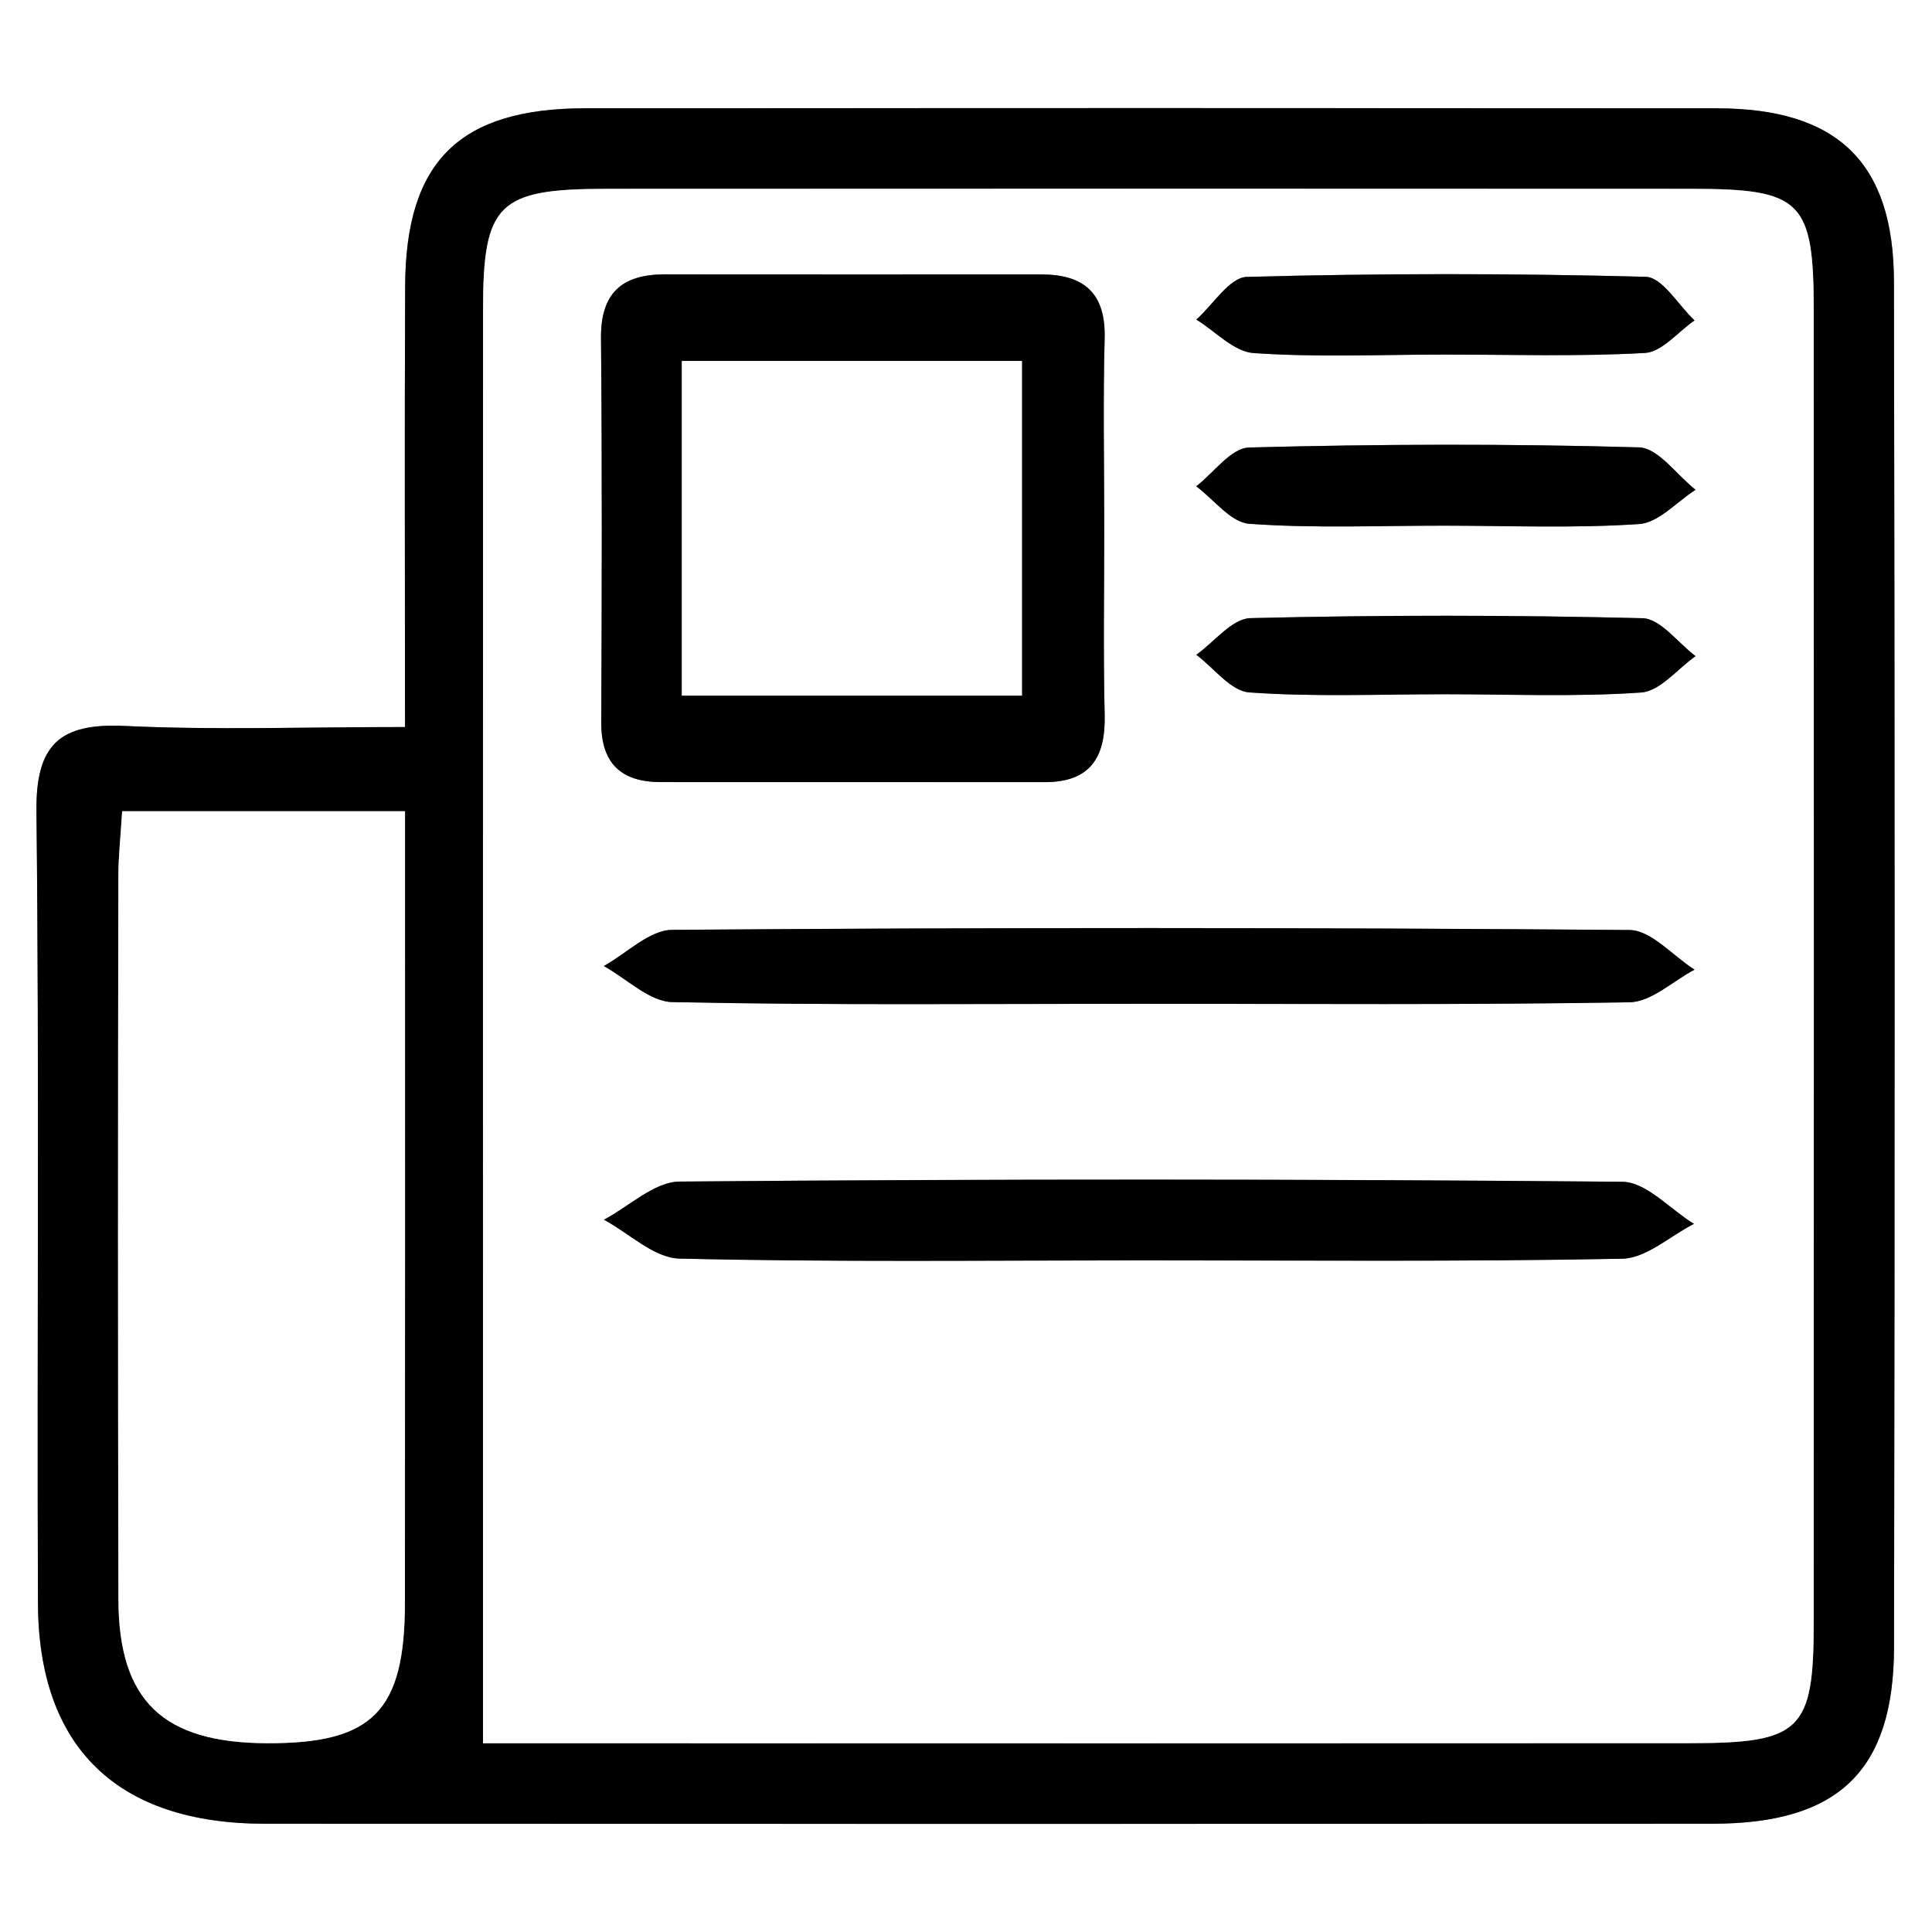 <svg id="Layer_1" data-name="Layer 1" xmlns="http://www.w3.org/2000/svg" viewBox="0 0 128 128">
  <rect x="0" y="0" width="128" height="128" fill="#808080" stroke="none"/>
  <g>
    <path d="M80,152H208V280L80,280Q80,216,80,152Zm26.833,48.168c-6.635,0-12.614.211-18.57-.071-4.298-.204-5.897,1.217-5.847,5.664.194,17.486.03,34.976.1,52.464.038,9.567,5.271,14.596,15.015,14.602q47.968.025,95.935 0c8.339-.004,12.005-3.5,12.019-11.719q.074-45.22-.005-90.439c-.016-7.922-3.747-11.485-11.738-11.492q-37.475-.034-74.95-.003c-8.343.005-11.91,3.508-11.948,11.767C106.799,180.409,106.833,189.879,106.833,200.168Z" transform="translate(-80 -152)" style="fill: #fff"/>
    <path d="M106.833,200.168c0-10.289-.034-19.758.01-29.228.039-8.259,3.605-11.762,11.948-11.767q37.475-.024,74.95.003c7.991.007,11.723,3.57,11.738,11.492q.089,45.219.005,90.439c-.013,8.219-3.68,11.715-12.019,11.719q-47.968.022-95.935-0c-9.743-.005-14.976-5.035-15.015-14.602-.07-17.488.094-34.978-.1-52.464-.049-4.447,1.55-5.867,5.847-5.664C94.219,200.379,100.198,200.168,106.833,200.168ZM112,267.493h4.551q37.731,0,75.463-.005c7.296-.003,8.147-.836,8.149-7.952q.015-43.479.001-86.957c-.002-7.26-.796-8.064-8.033-8.068q-35.982-.02-71.965-0c-7.171.004-8.159.98-8.162,8.012q-.015,40.48-.004,80.96Zm-23.906-61.747c-.102,1.673-.249,2.972-.25,4.271q-.024,23.97.003,47.941c.017,6.732,2.953,9.509,9.842,9.534,6.999.025,9.128-2.104,9.138-9.293q.033-23.721.007-47.442v-5.011Z" transform="translate(-80 -152)"/>
    <path d="M112,267.493V253.484q0-40.48.004-80.96c.003-7.032.991-8.008,8.162-8.012q35.982-.02,71.965 0c7.238.004,8.031.808,8.033,8.068q.013,43.479-.001,86.957c-.002,7.116-.854,7.948-8.149,7.952q-37.731.018-75.463.005Zm41.157-80.609c0-4.157-.083-8.317.028-12.472.08-3.009-1.384-4.232-4.206-4.232q-12.472 0-24.945-.002c-2.835-.002-4.243,1.242-4.216,4.23.078,8.481.056,16.962.017,25.443-.012,2.727,1.316,3.962,3.945,3.963q12.722.008,25.444.003c3.007.001,4.03-1.635,3.963-4.462C153.087,195.202,153.161,191.042,153.157,186.885Zm2.351,31.617c10.82,0,21.641.084,32.458-.1,1.446-.025,2.868-1.406,4.302-2.159-1.438-.915-2.869-2.616-4.313-2.628q-31.708-.258-63.419-.01c-1.516.011-3.021,1.562-4.531,2.397,1.514.834,3.014,2.358,4.545,2.389C134.865,218.605,145.188,218.503,155.508,218.502Zm-.013,16.999c10.66,0,21.323.1,31.979-.108,1.598-.031,3.169-1.503,4.752-2.309-1.581-.972-3.154-2.775-4.743-2.789q-31.229-.284-62.461-.013c-1.677.014-3.339,1.647-5.009,2.527,1.667.898,3.316,2.533,5.003,2.574C135.171,235.627,145.335,235.504,155.495,235.501Zm20.186-48.672c4.307,0,8.626.18,12.913-.109,1.292-.087,2.496-1.477,3.74-2.27-1.249-.98-2.474-2.774-3.75-2.81-8.606-.245-17.226-.22-25.834.009-1.189.032-2.334,1.674-3.5,2.57,1.17.868,2.292,2.396,3.518,2.484C167.054,187.012,171.375,186.823,175.682,186.829Zm-.169-11.342c4.491,0,8.99.148,13.466-.103,1.133-.064,2.194-1.403,3.289-2.157-1.075-1.007-2.128-2.858-3.23-2.887q-13.212-.355-26.436.005c-1.138.031-2.228,1.841-3.341,2.826,1.259.775,2.478,2.127,3.785,2.218C167.184,175.679,171.355,175.496,175.513,175.487Zm.239,22.509c4.331,0,8.675.185,12.985-.116,1.25-.087,2.403-1.568,3.6-2.41-1.17-.876-2.323-2.481-3.514-2.511q-12.985-.326-25.981-.005c-1.213.03-2.389,1.58-3.582,2.427,1.166.871,2.285,2.405,3.508,2.493C167.076,198.182,171.42,197.994,175.751,197.996Z" transform="translate(-80 -152)" style="fill: #fff"/>
    <path d="M88.094,205.747h18.739v5.011q0,23.721-.007,47.442c-.01,7.189-2.138,9.318-9.138,9.293-6.888-.025-9.824-2.802-9.842-9.534q-.061-23.97-.003-47.941C87.845,208.718,87.992,207.42,88.094,205.747Z" transform="translate(-80 -152)" style="fill: #fff"/>
    <path d="M153.159,186.885c.002,4.157-.072,8.317.028,12.472.068,2.827-.955,4.463-3.963,4.462q-12.722-.006-25.444-.003c-2.629-.002-3.958-1.236-3.945-3.963.039-8.481.061-16.963-.017-25.443-.028-2.988,1.381-4.232,4.216-4.23q12.472.01,24.945.002c2.822-0,4.286,1.224,4.206,4.232C153.075,178.568,153.157,182.727,153.159,186.885Zm-27.986,11.201h22.532V175.914h-22.532Z" transform="translate(-80 -152)"/>
    <path d="M155.508,218.503c-10.32 0-20.643.103-30.959-.111-1.531-.032-3.031-1.556-4.545-2.389,1.51-.835,3.015-2.385,4.531-2.397q31.709-.239,63.419.01c1.445.012,2.876,1.713,4.313,2.628-1.433.753-2.856,2.134-4.302,2.159C177.149,218.586,166.328,218.502,155.508,218.503Z" transform="translate(-80 -152)"/>
    <path d="M155.495,235.503c-10.161.001-20.324.124-30.479-.119-1.687-.04-3.336-1.676-5.003-2.574,1.669-.88,3.332-2.513,5.009-2.527q31.229-.262,62.461.013c1.589.015,3.162,1.818,4.743,2.789-1.583.806-3.154,2.278-4.752,2.309C176.818,235.601,166.156,235.501,155.495,235.503Z" transform="translate(-80 -152)"/>
    <path d="M175.682,186.826c-4.307-.003-8.627.186-12.912-.123-1.226-.088-2.348-1.616-3.518-2.484,1.166-.897,2.311-2.539,3.5-2.57,8.608-.229,17.227-.254,25.834-.009,1.276.036,2.501,1.829,3.75,2.81-1.244.793-2.448,2.183-3.74,2.27C184.308,187.009,179.989,186.829,175.682,186.826Z" transform="translate(-80 -152)"/>
    <path d="M175.513,175.492c-4.158.005-8.329.187-12.467-.102-1.307-.091-2.526-1.443-3.785-2.218,1.112-.986,2.202-2.795,3.341-2.826q13.212-.36,26.436-.005c1.102.03,2.154,1.88,3.23,2.887-1.094.753-2.156,2.093-3.289,2.157C184.502,175.636,180.003,175.487,175.513,175.492Z" transform="translate(-80 -152)"/>
    <path d="M175.751,197.995c-4.331-.001-8.676.187-12.985-.121-1.222-.087-2.341-1.622-3.508-2.493,1.193-.847,2.369-2.398,3.582-2.427q12.986-.317,25.981.005c1.192.03,2.344,1.635,3.514,2.511-1.197.842-2.35,2.322-3.6,2.41C184.427,198.181,180.083,197.996,175.751,197.995Z" transform="translate(-80 -152)"/>
    <path d="M125.173,198.086V175.914h22.532v22.172Z" transform="translate(-80 -152)" style="fill: #fff"/>
  </g>
</svg>
